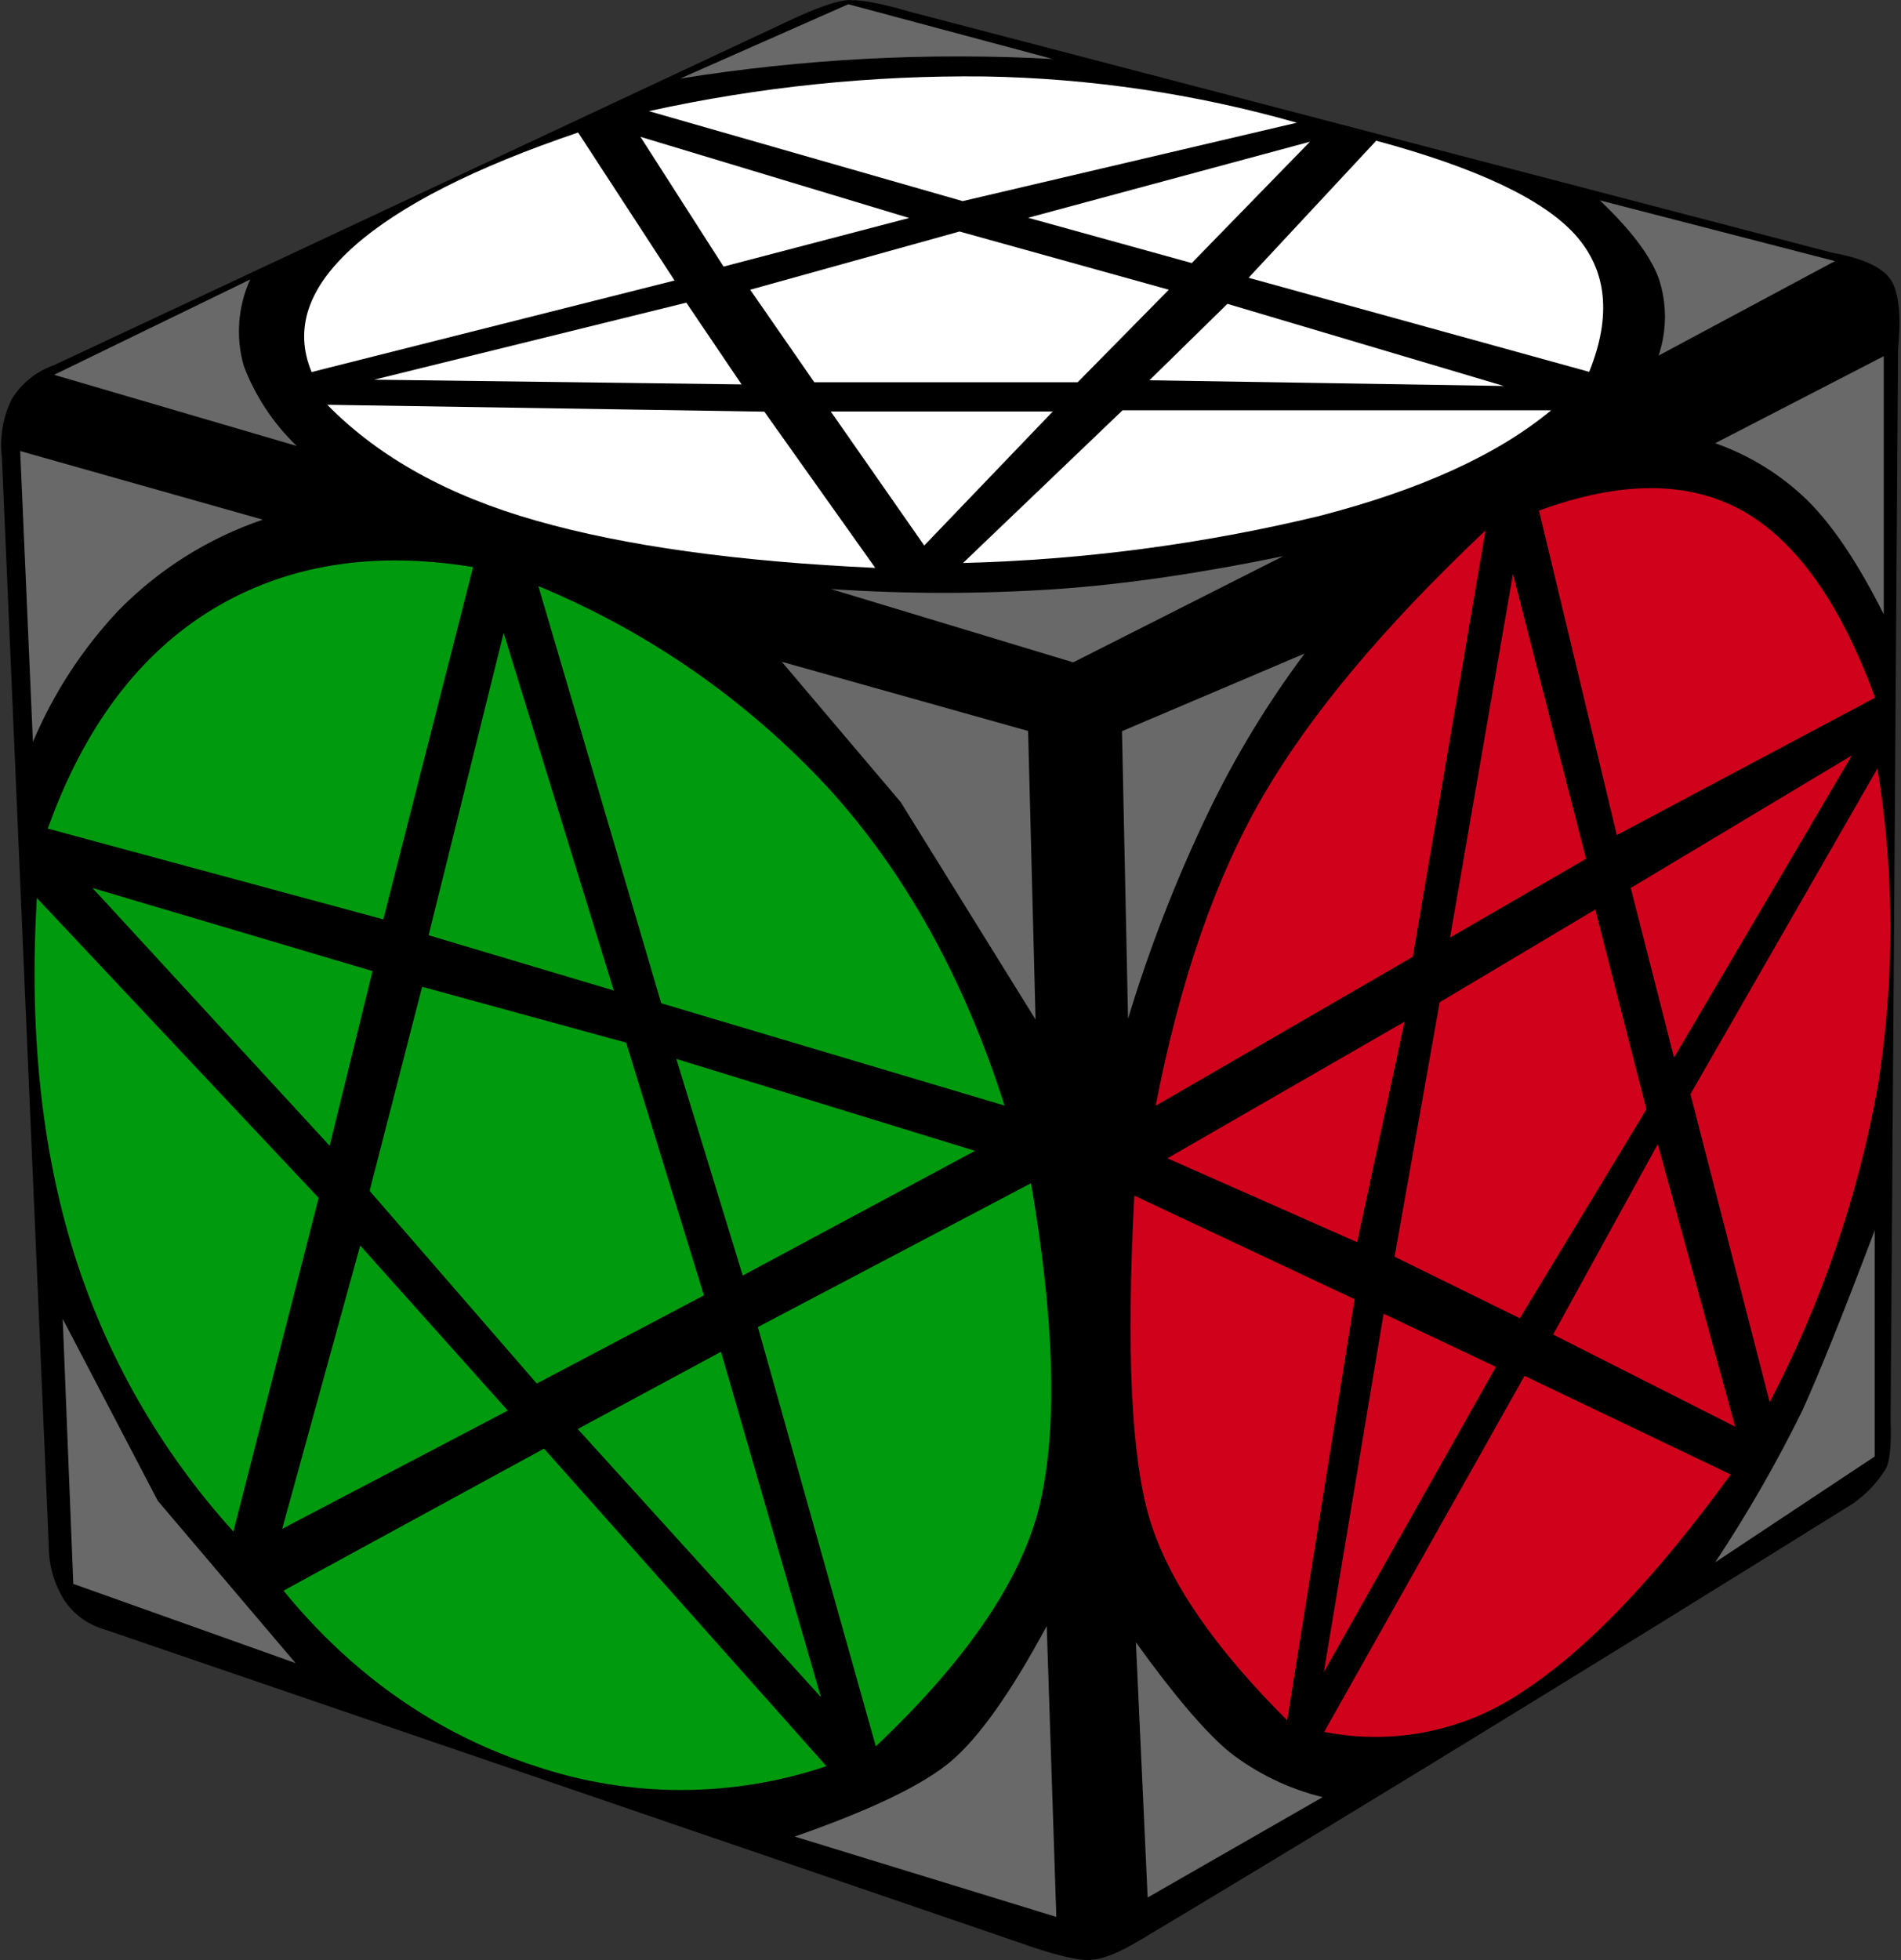 <?xml version="1.0" encoding="UTF-8"?>
<svg width="97px" height="100px" viewBox="0 0 97 100" version="1.1" xmlns="http://www.w3.org/2000/svg" xmlns:xlink="http://www.w3.org/1999/xlink">
    <rect x="0" y="0" width="97" height="100" fill="#333333" stroke="none"/>
    <title>pentacle_1_2</title>
    <g id="pentacle" stroke="none" stroke-width="1" fill="none" fill-rule="evenodd">
        <g id="pentacle_1_2" fill-rule="nonzero">
            <path d="M0.59,20.38 C1.078,19.568 1.835,18.953 2.73,18.64 L40.17,1.1 C41.52,0.46 42.51,0.1 43.13,0.02 C43.75,-0.05 44.83,0.13 46.39,0.59 L93.48,12.89 C95.03,13.17 96.02,13.62 96.45,14.23 C96.88,14.83 97.02,16.03 96.85,17.8 L96.47,72.44 C96.52,73.81 96.42,74.67 96.17,75.02 C95.748,75.674 95.205,76.241 94.57,76.69 C71.48,91.07 59.42,98.22 58.7,98.66 C57.6,99.33 56.47,99.99 55.5,99.99 C54.87,99.99 53.66,99.69 51.9,99.06 L5.26,83.1 C4.436,82.854 3.727,82.322 3.26,81.6 C2.753,80.78 2.487,79.834 2.49,78.87 L0.1,23.38 C-0.033,22.354 0.137,21.311 0.59,20.38 Z" id="Path" fill="#000000"></path>
            <polygon id="Path" fill="#D0021B" points="79.25 68.08 84.59 58.37 88.54 72.78"></polygon>
            <path d="M86.25,55.83 L95.8,39.2 C96.677,44.605 96.677,50.115 95.8,55.52 C94.782,61.103 92.928,66.5 90.3,71.53 L86.26,55.83 L86.25,55.83 Z" id="Path" fill="#D0021B"></path>
            <path d="M67.57,88.35 L77.79,70.19 L88.31,75.22 C84.51,80.45 81.01,84.12 77.79,86.23 C74.811,88.291 71.123,89.056 67.57,88.35 Z" id="Path" fill="#D0021B"></path>
            <polygon id="Path" fill="#D0021B" points="70.6 67.02 76.33 69.73 67.55 85.3"></polygon>
            <path d="M57.89,61 L69.12,66.28 L65.68,87.76 C61.98,84.08 59.64,80.68 58.68,77.55 C57.72,74.42 57.46,68.9 57.88,61 L57.89,61 Z" id="Path" fill="#D0021B"></path>
            <polygon id="Path" fill="#D0021B" points="83.21 45.3 94.49 38.54 85.42 53.95"></polygon>
            <polygon id="Path" fill="#D0021B" points="73.46 51.13 81.4 46.4 84.01 56.59 77.55 67.25 71.16 64.11"></polygon>
            <polygon id="Path" fill="#D0021B" points="59.57 59.09 71.67 52.12 69.25 63.37"></polygon>
            <path d="M78.53,26.05 L82.5,42.6 L95.68,35.59 C93.91,30.76 91.65,27.59 88.9,26.05 C86.14,24.52 82.68,24.52 78.53,26.05 Z" id="Path" fill="#D0021B"></path>
            <polygon id="Path" fill="#D0021B" points="77.2 29.28 73.99 47.83 80.93 43.81"></polygon>
            <path d="M58.97,56.41 L72.09,48.81 L75.8,27.06 C70.66,31.91 66.88,36.42 64.45,40.6 C62.02,44.78 60.2,50.05 58.97,56.41 Z" id="Path" fill="#D0021B"></path>
            <path d="M87.52,79.7 C89.164,77.221 90.647,74.639 91.96,71.97 C92.79,70.15 94.03,67.08 95.66,62.76 L95.66,74.3 L87.52,79.7 L87.52,79.7 Z" id="Path" fill="#696969"></path>
            <path d="M57.96,83.78 L58.56,96.8 L67.49,91.68 C65.754,91.256 64.129,90.469 62.72,89.37 C61.52,88.37 59.92,86.51 57.96,83.78 L57.96,83.78 Z" id="Path" fill="#696969"></path>
            <path d="M87.52,22.61 L96.12,18.17 L96.12,31.34 C94.82,28.75 93.53,26.82 92.24,25.54 C90.899,24.231 89.288,23.231 87.52,22.61 L87.52,22.61 Z" id="Path" fill="#696969"></path>
            <path d="M57.25,37.3 L66.57,33.34 C64.681,35.866 63.04,38.569 61.67,41.41 C60.03,44.819 58.656,48.349 57.56,51.97 L57.25,37.3 Z" id="Path" fill="#696969"></path>
            <path d="M1.88,45.81 L16.26,61.11 L11.91,78.13 C8.183,74.021 5.398,69.147 3.75,63.85 C2.11,58.55 1.48,52.55 1.88,45.81 L1.88,45.81 Z" id="Path" fill="#009A0E"></path>
            <polygon id="Path" fill="#009A0E" points="18.38 63.54 25.91 71.96 14.4 77.99"></polygon>
            <path d="M14.46,81.15 L27.76,73.9 L42.17,90.1 C37.356,91.72 32.144,91.72 27.33,90.1 C22.32,88.48 18.03,85.5 14.46,81.14 L14.46,81.15 Z" id="Path" fill="#009A0E"></path>
            <polygon id="Path" fill="#009A0E" points="29.48 72.9 36.79 68.96 41.89 86.58"></polygon>
            <path d="M38.67,67.7 L52.61,60.36 C53.78,67.18 53.96,72.54 53.13,76.43 C52.31,80.32 49.5,84.53 44.69,89.09 L38.67,67.69 L38.67,67.7 Z" id="Path" fill="#009A0E"></path>
            <polygon id="Path" fill="#009A0E" points="4.72 45.3 19.01 49.54 16.82 58.45"></polygon>
            <polygon id="Path" fill="#009A0E" points="21.54 50.34 31.95 53.19 35.92 66.08 27.39 70.58 18.86 60.75"></polygon>
            <polygon id="Path" fill="#009A0E" points="34.51 54.02 37.9 65.07 49.75 58.71"></polygon>
            <path d="M2.44,42.27 C4.29,37.09 7.1,33.36 10.85,31.08 C14.61,28.81 19.03,28.09 24.14,28.93 L19.56,46.9 L2.44,42.27 Z" id="Path" fill="#009A0E"></path>
            <polygon id="Path" fill="#009A0E" points="21.87 47.71 25.7 32.29 31.32 50.53"></polygon>
            <path d="M27.47,29.9 L33.74,51.18 L51.26,56.4 C49.18,49.88 46.17,44.47 42.23,40.16 C38.107,35.716 33.072,32.216 27.47,29.9 Z" id="Path" fill="#009A0E"></path>
            <polygon id="Path" fill="#696969" points="3.2 67.28 3.74 80.8 15.08 84.84 8.05 76.56"></polygon>
            <path d="M53.41,82.95 L53.9,97.79 L40.55,93.69 C44.42,92.34 47.07,91.07 48.5,89.87 C49.93,88.67 51.57,86.37 53.41,82.95 L53.41,82.95 Z" id="Path" fill="#696969"></path>
            <path d="M1.03,23.01 L1.68,37.85 C2.718,35.389 4.184,33.13 6.01,31.18 C8.074,29.061 10.61,27.461 13.41,26.51 L1.03,23.01 L1.03,23.01 Z" id="Path" fill="#696969"></path>
            <polygon id="Path" fill="#696969" points="39.89 33.76 52.46 37.29 52.84 52.01 45.96 40.92"></polygon>
            <path d="M33.11,5.67 L49.12,10.26 L66.17,6.26 C60.985,4.785 55.63,3.992 50.24,3.9 C44.481,3.838 38.734,4.432 33.11,5.67 L33.11,5.67 Z" id="Path" fill="#FFFFFF"></path>
            <polygon id="Path" fill="#FFFFFF" points="32.68 6.98 36.92 13.6 46.39 11.12"></polygon>
            <path d="M29.5,6.76 C24.24,8.54 20.42,10.48 18.07,12.56 C15.71,14.66 14.99,16.79 15.9,18.98 L34.42,14.31 L29.5,6.76 Z" id="Path" fill="#FFFFFF"></path>
            <polygon id="Path" fill="#FFFFFF" points="35.02 15.44 37.84 19.61 19.09 19.37"></polygon>
            <path d="M39,21 L44.66,28.97 C37.64,28.65 31.88,27.85 27.39,26.57 C22.89,25.3 19.33,23.33 16.7,20.65 L39,21 Z" id="Path" fill="#FFFFFF"></path>
            <polygon id="Path" fill="#FFFFFF" points="52.46 11.11 60.81 13.42 66.84 7.23"></polygon>
            <polygon id="Path" fill="#FFFFFF" points="48.96 11.81 59.64 14.78 54.99 19.5 41.55 19.5 38.28 14.78"></polygon>
            <polygon id="Path" fill="#FFFFFF" points="42.39 20.99 53.72 20.99 47.16 27.83"></polygon>
            <path d="M70.23,7.17 L63.71,14.17 L81.09,18.97 C82.24,16.12 82,13.79 80.38,11.98 C78.75,10.17 75.37,8.57 70.23,7.18 L70.23,7.17 Z" id="Path" fill="#FFFFFF"></path>
            <polygon id="Path" fill="#FFFFFF" points="62.63 15.5 58.65 19.4 76.73 19.69"></polygon>
            <path d="M57.27,20.94 L49.14,28.72 C55.257,28.564 61.341,27.763 67.29,26.33 C72.45,25 76.4,23.21 79.15,20.93 L57.27,20.93 L57.27,20.94 Z" id="Path" fill="#FFFFFF"></path>
            <path d="M42.4,30.05 L54.76,33.79 L65.48,28.37 C61.32,29.23 57.48,29.8 53.94,30.05 C50.098,30.309 46.242,30.309 42.4,30.05 L42.4,30.05 Z" id="Path" fill="#696969"></path>
            <path d="M81.63,10.22 L93.63,13.32 L84.63,18.14 C85.065,16.856 85.065,15.464 84.63,14.18 C84.2,13.03 83.2,11.71 81.63,10.22 L81.63,10.22 Z" id="Path" fill="#696969"></path>
            <path d="M43.3,0.21 L34.7,4.01 C40.986,2.999 47.362,2.664 53.72,3.01 L43.3,0.22 L43.3,0.21 Z" id="Path" fill="#696969"></path>
            <path d="M12.76,14.26 L2.76,19.12 L15.14,22.75 C13.949,21.606 13.027,20.213 12.44,18.67 C12.022,17.212 12.135,15.652 12.76,14.27 L12.76,14.26 Z" id="Path" fill="#696969"></path>
        </g>
    </g>
</svg>